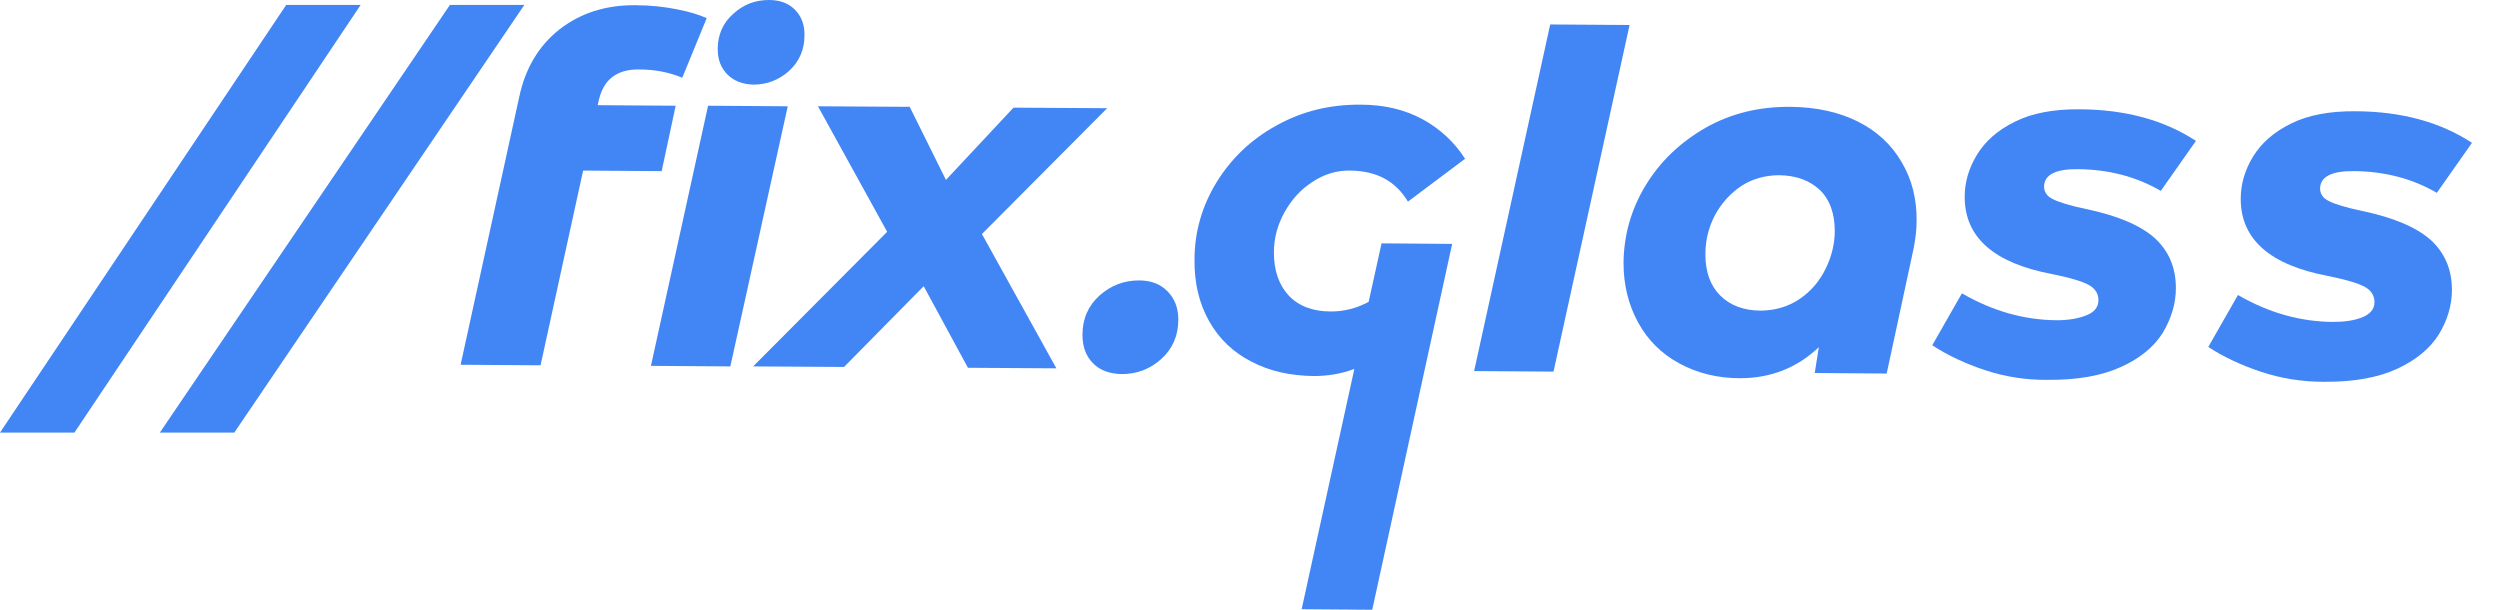 <svg width="82" height="20" viewBox="0 0 82 20" fill="none" xmlns="http://www.w3.org/2000/svg">
<g id="Logo">
<g id="Group">
<path id="Vector" d="M20.09 2.522C19.856 2.694 19.703 2.973 19.622 3.369L19.604 3.45L22.162 3.468L21.703 5.613L19.126 5.595L17.73 11.982L15.108 11.964L17.027 3.198C17.225 2.243 17.676 1.495 18.351 0.964C19.036 0.432 19.865 0.162 20.838 0.171C21.342 0.171 21.802 0.225 22.207 0.306C22.622 0.387 22.937 0.486 23.18 0.595L22.378 2.549C21.946 2.369 21.477 2.279 20.973 2.279C20.613 2.27 20.315 2.351 20.09 2.522Z" fill="#4285F4"/>
<path id="Vector_2" d="M23.955 12.018L21.351 12L23.225 3.468L25.838 3.486L23.955 12.018ZM23.865 2.45C23.649 2.234 23.541 1.955 23.541 1.613C23.541 1.144 23.712 0.748 24.054 0.45C24.387 0.144 24.775 0 25.225 0C25.586 0 25.865 0.108 26.081 0.324C26.288 0.541 26.396 0.82 26.387 1.162C26.387 1.631 26.216 2.018 25.883 2.324C25.55 2.622 25.162 2.775 24.712 2.775C24.36 2.766 24.081 2.658 23.865 2.45Z" fill="#4285F4"/>
<path id="Vector_3" d="M33.243 3.531L36.315 3.549L32.207 7.676L34.649 12.081L31.748 12.063L30.297 9.387L27.685 12.036L24.703 12.018L29.099 7.603L26.829 3.486L29.838 3.504L31.027 5.901L33.243 3.531Z" fill="#4285F4"/>
<path id="Vector_4" d="M35.847 11.91C35.613 11.676 35.505 11.36 35.505 10.982C35.505 10.46 35.694 10.027 36.063 9.694C36.441 9.36 36.865 9.198 37.36 9.198C37.748 9.198 38.063 9.315 38.297 9.559C38.532 9.793 38.649 10.108 38.649 10.486C38.649 11.009 38.459 11.441 38.09 11.775C37.721 12.108 37.288 12.27 36.793 12.27C36.387 12.261 36.072 12.144 35.847 11.91Z" fill="#4285F4"/>
<path id="Vector_5" d="M44.892 9.901C44.505 10.109 44.09 10.217 43.658 10.217C43.054 10.217 42.595 10.037 42.27 9.694C41.946 9.343 41.784 8.874 41.784 8.28C41.784 7.811 41.901 7.379 42.135 6.955C42.369 6.541 42.667 6.208 43.054 5.964C43.432 5.712 43.847 5.586 44.288 5.595C45.153 5.604 45.775 5.937 46.18 6.613L48.054 5.208C47.703 4.658 47.234 4.226 46.658 3.91C46.072 3.595 45.405 3.433 44.631 3.433C43.622 3.424 42.703 3.649 41.865 4.118C41.027 4.577 40.378 5.208 39.901 5.982C39.423 6.766 39.18 7.613 39.18 8.514C39.171 9.28 39.333 9.955 39.658 10.532C39.982 11.109 40.441 11.55 41.036 11.856C41.631 12.172 42.315 12.325 43.099 12.334C43.55 12.334 43.991 12.262 44.423 12.1L42.694 19.982L45.009 20L47.631 8L45.315 7.982L44.892 9.901Z" fill="#4285F4"/>
<path id="Vector_6" d="M50.955 12.189L48.351 12.171L50.847 0.802L53.45 0.82L50.955 12.189Z" fill="#4285F4"/>
<path id="Vector_7" d="M60.946 3.991C61.568 4.306 62.045 4.747 62.378 5.324C62.712 5.892 62.874 6.531 62.865 7.261C62.865 7.531 62.829 7.828 62.766 8.153L61.883 12.252L59.523 12.234L59.658 11.387C58.937 12.072 58.072 12.405 57.072 12.405C56.324 12.405 55.658 12.234 55.081 11.919C54.495 11.603 54.045 11.153 53.73 10.576C53.414 10 53.252 9.351 53.252 8.621C53.261 7.702 53.505 6.856 53.982 6.072C54.459 5.288 55.117 4.666 55.946 4.189C56.775 3.72 57.703 3.495 58.73 3.504C59.577 3.513 60.315 3.675 60.946 3.991ZM59.036 9.801C59.405 9.549 59.685 9.216 59.883 8.81C60.081 8.405 60.18 7.991 60.18 7.576C60.18 7 60.018 6.549 59.694 6.234C59.36 5.919 58.919 5.756 58.36 5.747C57.901 5.747 57.477 5.865 57.117 6.099C56.757 6.342 56.468 6.657 56.252 7.054C56.045 7.45 55.937 7.874 55.937 8.342C55.937 8.919 56.099 9.369 56.423 9.693C56.748 10.018 57.198 10.189 57.766 10.189C58.243 10.18 58.667 10.054 59.036 9.801Z" fill="#4285F4"/>
<path id="Vector_8" d="M65.117 12.144C64.469 11.928 63.883 11.658 63.378 11.324L64.351 9.621C65.36 10.207 66.396 10.495 67.46 10.504C67.847 10.504 68.162 10.45 68.433 10.342C68.694 10.243 68.829 10.072 68.829 9.847C68.829 9.63 68.721 9.459 68.504 9.342C68.288 9.225 67.892 9.108 67.315 8.991C65.396 8.63 64.442 7.784 64.442 6.459C64.442 5.973 64.577 5.513 64.847 5.072C65.117 4.63 65.523 4.27 66.09 3.991C66.649 3.712 67.36 3.576 68.225 3.585C69.712 3.594 70.982 3.937 72.027 4.621L70.874 6.261C70.072 5.793 69.162 5.558 68.162 5.549C67.424 5.54 67.054 5.73 67.045 6.117C67.045 6.288 67.135 6.432 67.315 6.522C67.496 6.621 67.865 6.739 68.424 6.856C69.451 7.072 70.198 7.387 70.667 7.802C71.135 8.225 71.369 8.775 71.369 9.45C71.369 9.964 71.216 10.45 70.937 10.919C70.649 11.378 70.189 11.757 69.568 12.036C68.937 12.324 68.135 12.468 67.162 12.459C66.46 12.468 65.775 12.36 65.117 12.144Z" fill="#4285F4"/>
<path id="Vector_9" d="M74.171 12.198C73.522 11.982 72.937 11.712 72.432 11.379L73.405 9.676C74.414 10.261 75.451 10.55 76.513 10.559C76.901 10.559 77.216 10.514 77.487 10.406C77.748 10.297 77.883 10.135 77.883 9.91C77.883 9.694 77.775 9.523 77.559 9.406C77.342 9.289 76.946 9.171 76.369 9.054C74.451 8.694 73.496 7.847 73.496 6.523C73.496 6.036 73.631 5.577 73.901 5.135C74.171 4.694 74.577 4.334 75.144 4.054C75.703 3.775 76.414 3.64 77.279 3.649C78.766 3.658 80.036 4 81.081 4.685L79.928 6.325C79.126 5.856 78.216 5.622 77.216 5.613C76.478 5.604 76.108 5.793 76.099 6.18C76.099 6.352 76.189 6.496 76.369 6.586C76.55 6.685 76.919 6.802 77.478 6.919C78.504 7.135 79.252 7.451 79.721 7.865C80.189 8.289 80.423 8.838 80.423 9.514C80.423 10.027 80.27 10.514 79.991 10.973C79.703 11.433 79.243 11.811 78.622 12.099C77.991 12.388 77.189 12.532 76.216 12.523C75.513 12.523 74.829 12.415 74.171 12.198Z" fill="#4285F4"/>
<g id="Group_2">
<g id="Group_3">
<g id="Group_4">
<path id="Vector_10" d="M17.198 0.162L7.685 14.189H5.243L14.757 0.162H17.198Z" fill="#4285F4"/>
</g>
<g id="Group_5">
<path id="Vector_11" d="M11.829 0.162L2.441 14.189H0L9.387 0.162H11.829Z" fill="#4285F4"/>
</g>
</g>
</g>
</g>
</g>
</svg>
